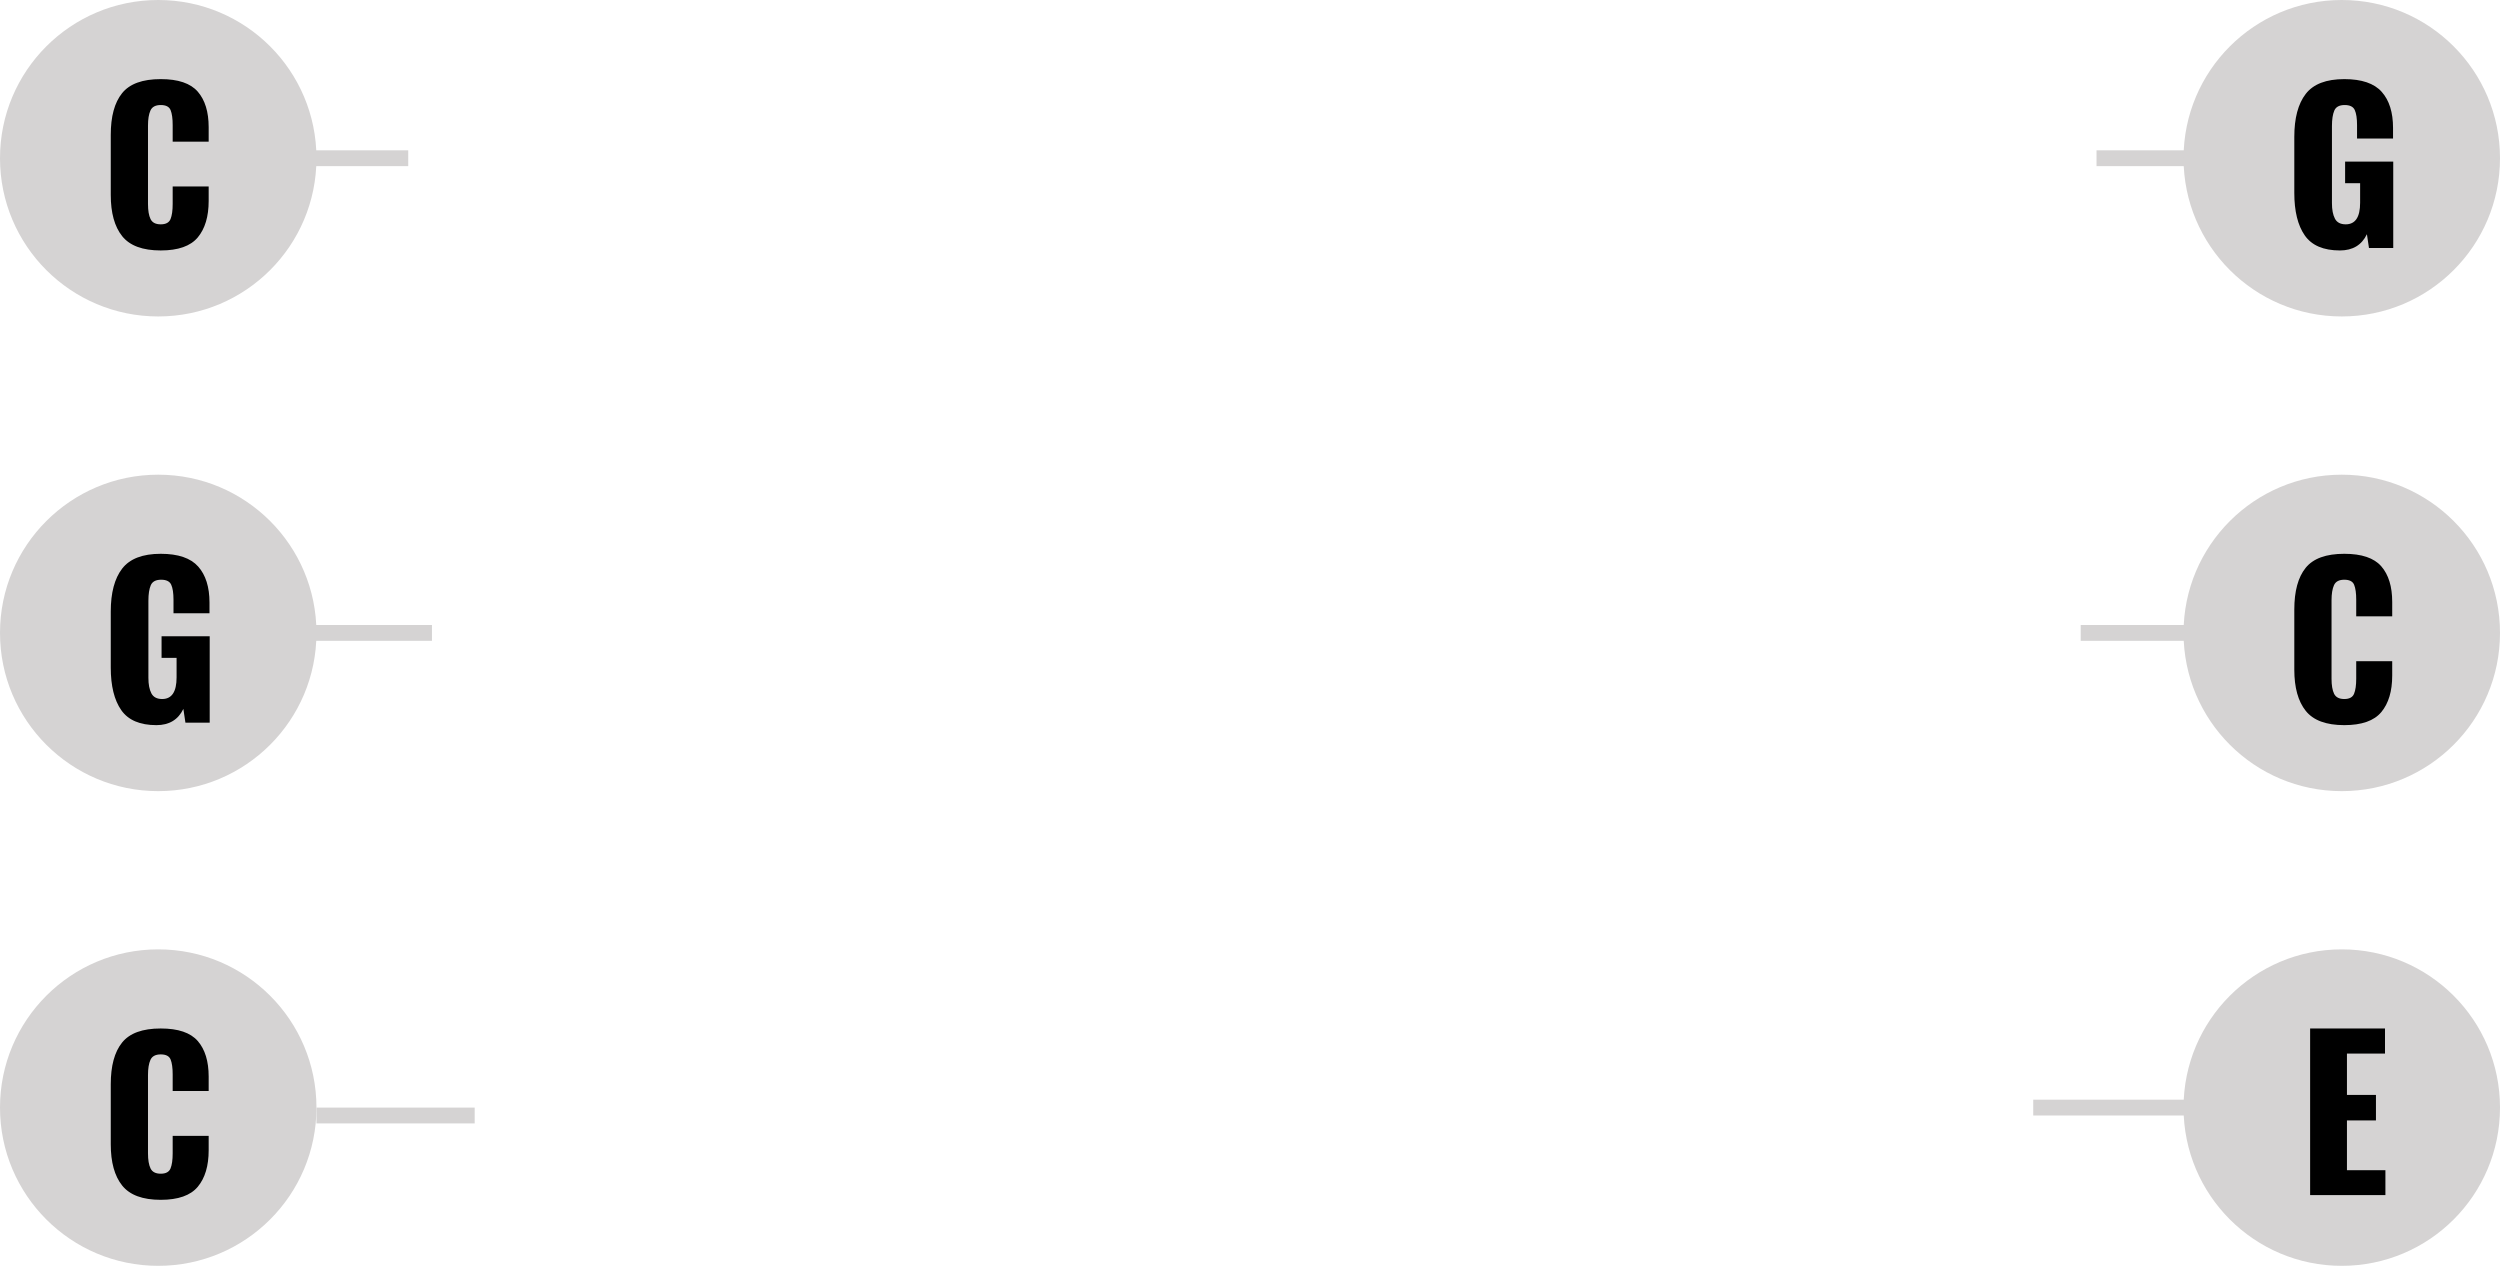 <?xml version="1.0" encoding="UTF-8"?>
<svg width="158px" height="80px" viewBox="0 0 158 80" version="1.1" xmlns="http://www.w3.org/2000/svg" xmlns:xlink="http://www.w3.org/1999/xlink">
    <!-- Generator: Sketch 44.1 (41455) - http://www.bohemiancoding.com/sketch -->
    <title>openc</title>
    <desc>Created with Sketch.</desc>
    <defs></defs>
    <g id="Page-1" stroke="none" stroke-width="1" fill="none" fill-rule="evenodd">
        <g id="Desktop" transform="translate(-196, -595)">
            <g id="openc" transform="translate(196, 595)">
                <g id="1st-OpenCC" transform="translate(0, 60)">
                    <path d="M29.5,10.5 L20.5,10.5" id="Line-Copy-3" stroke="#D5D3D3" stroke-linecap="square"></path>
                    <circle id="oneOPENC" fill="#D5D3D3" cx="10" cy="10" r="10"></circle>
                    <path d="M7.721,14.925 C7.24,14.323 7,13.454 7,12.319 L7,8.523 C7,7.362 7.238,6.484 7.715,5.891 C8.192,5.297 9.006,5 10.159,5 C11.26,5 12.04,5.264 12.499,5.793 C12.958,6.322 13.188,7.071 13.188,8.042 L13.188,8.952 L10.913,8.952 L10.913,7.899 C10.913,7.492 10.87,7.18 10.783,6.963 C10.696,6.746 10.488,6.638 10.159,6.638 C9.83,6.638 9.613,6.753 9.509,6.982 C9.405,7.212 9.353,7.531 9.353,7.938 L9.353,12.891 C9.353,13.307 9.407,13.625 9.515,13.847 C9.624,14.068 9.838,14.178 10.159,14.178 C10.48,14.178 10.685,14.068 10.777,13.847 C10.868,13.625 10.913,13.307 10.913,12.891 L10.913,11.786 L13.188,11.786 L13.188,12.696 C13.188,13.684 12.958,14.453 12.499,15.004 C12.04,15.554 11.26,15.829 10.159,15.829 C9.015,15.829 8.203,15.528 7.721,14.925 Z" id="C" fill="#000000"></path>
                </g>
                <g id="2st-OpenCG" transform="translate(0, 30)">
                    <path d="M26.8,10 L20,10" id="Line-Copy-2" stroke="#D5D3D3" stroke-linecap="square"></path>
                    <circle id="2stOVAL-A-Copy" fill="#D5D3D3" cx="10" cy="10" r="10"></circle>
                    <path d="M7.663,14.88 C7.221,14.247 7,13.35 7,12.189 L7,8.653 C7,7.466 7.24,6.56 7.721,5.936 C8.203,5.312 9.015,5 10.159,5 C11.26,5 12.048,5.269 12.525,5.806 C13.002,6.343 13.24,7.102 13.24,8.081 L13.24,8.757 L10.965,8.757 L10.965,7.899 C10.965,7.483 10.917,7.169 10.822,6.957 C10.727,6.744 10.514,6.638 10.185,6.638 C9.847,6.638 9.628,6.755 9.528,6.989 C9.429,7.223 9.379,7.548 9.379,7.964 L9.379,12.839 C9.379,13.255 9.442,13.582 9.568,13.82 C9.693,14.059 9.921,14.178 10.25,14.178 C10.857,14.178 11.16,13.723 11.16,12.813 L11.16,11.578 L10.211,11.578 L10.211,10.213 L13.253,10.213 L13.253,15.673 L11.719,15.673 L11.589,14.802 C11.26,15.487 10.692,15.829 9.886,15.829 C8.846,15.829 8.105,15.513 7.663,14.88 Z" id="G" fill="#000000"></path>
                </g>
                <g id="3st-OpenCC">
                    <path d="M25.3,10 L20,10" id="Line-Copy" stroke="#D5D3D3" stroke-linecap="square"></path>
                    <circle id="3stOVAL-D-Copy" fill="#D5D3D3" cx="10" cy="10" r="10"></circle>
                    <path d="M7.721,14.925 C7.24,14.323 7,13.454 7,12.319 L7,8.523 C7,7.362 7.238,6.484 7.715,5.891 C8.192,5.297 9.006,5 10.159,5 C11.26,5 12.04,5.264 12.499,5.793 C12.958,6.322 13.188,7.071 13.188,8.042 L13.188,8.952 L10.913,8.952 L10.913,7.899 C10.913,7.492 10.87,7.18 10.783,6.963 C10.696,6.746 10.488,6.638 10.159,6.638 C9.83,6.638 9.613,6.753 9.509,6.982 C9.405,7.212 9.353,7.531 9.353,7.938 L9.353,12.891 C9.353,13.307 9.407,13.625 9.515,13.847 C9.624,14.068 9.838,14.178 10.159,14.178 C10.48,14.178 10.685,14.068 10.777,13.847 C10.868,13.625 10.913,13.307 10.913,12.891 L10.913,11.786 L13.188,11.786 L13.188,12.696 C13.188,13.684 12.958,14.453 12.499,15.004 C12.04,15.554 11.26,15.829 10.159,15.829 C9.015,15.829 8.203,15.528 7.721,14.925 Z" id="C" fill="#000000"></path>
                </g>
                <g id="4st-OpenCG" transform="translate(133, 0)">
                    <path d="M5,10 L0,10" id="Line-Copy-6" stroke="#D5D3D3" stroke-linecap="square"></path>
                    <circle id="4stOVAL-G-Copy" fill="#D5D3D3" cx="15" cy="10" r="10"></circle>
                    <path d="M12.663,14.88 C12.221,14.247 12,13.35 12,12.189 L12,8.653 C12,7.466 12.24,6.56 12.722,5.936 C13.203,5.312 14.015,5 15.159,5 C16.26,5 17.048,5.269 17.525,5.806 C18.002,6.343 18.24,7.102 18.24,8.081 L18.24,8.757 L15.965,8.757 L15.965,7.899 C15.965,7.483 15.917,7.169 15.822,6.957 C15.727,6.744 15.514,6.638 15.185,6.638 C14.847,6.638 14.628,6.755 14.528,6.989 C14.429,7.223 14.379,7.548 14.379,7.964 L14.379,12.839 C14.379,13.255 14.442,13.582 14.568,13.82 C14.693,14.059 14.921,14.178 15.25,14.178 C15.857,14.178 16.16,13.723 16.16,12.813 L16.16,11.578 L15.211,11.578 L15.211,10.213 L18.253,10.213 L18.253,15.673 L16.719,15.673 L16.589,14.802 C16.26,15.487 15.692,15.829 14.886,15.829 C13.846,15.829 13.105,15.513 12.663,14.88 Z" id="G" fill="#000000"></path>
                </g>
                <g id="5st-OpenCC" transform="translate(132, 30)">
                    <path d="M6,10 L0,10" id="Line-Copy-5" stroke="#D5D3D3" stroke-linecap="square"></path>
                    <circle id="5stOVAL-B-Copy" fill="#D5D3D3" cx="16" cy="10" r="10"></circle>
                    <path d="M13.722,14.925 C13.24,14.323 13,13.454 13,12.319 L13,8.523 C13,7.362 13.238,6.484 13.715,5.891 C14.192,5.297 15.006,5 16.159,5 C17.26,5 18.04,5.264 18.499,5.793 C18.958,6.322 19.188,7.071 19.188,8.042 L19.188,8.952 L16.913,8.952 L16.913,7.899 C16.913,7.492 16.87,7.18 16.783,6.963 C16.696,6.746 16.488,6.638 16.159,6.638 C15.83,6.638 15.613,6.753 15.509,6.982 C15.405,7.212 15.353,7.531 15.353,7.938 L15.353,12.891 C15.353,13.307 15.407,13.625 15.515,13.847 C15.624,14.068 15.838,14.178 16.159,14.178 C16.48,14.178 16.685,14.068 16.776,13.847 C16.868,13.625 16.913,13.307 16.913,12.891 L16.913,11.786 L19.188,11.786 L19.188,12.696 C19.188,13.684 18.958,14.453 18.499,15.004 C18.04,15.554 17.26,15.829 16.159,15.829 C15.015,15.829 14.203,15.528 13.722,14.925 Z" id="C" fill="#000000"></path>
                </g>
                <g id="6st-OpenCE" transform="translate(129, 60)">
                    <path d="M9,10 L0,10" id="Line-Copy-4" stroke="#D5D3D3" stroke-linecap="square"></path>
                    <circle id="6stOVAL-E-Copy" fill="#D5D3D3" cx="19" cy="10" r="10"></circle>
                    <polygon id="E" fill="#000000" points="17 5 21.732 5 21.732 6.586 19.327 6.586 19.327 9.199 21.16 9.199 21.16 10.811 19.327 10.811 19.327 13.957 21.758 13.957 21.758 15.53 17 15.53"></polygon>
                </g>
            </g>
        </g>
    </g>
</svg>